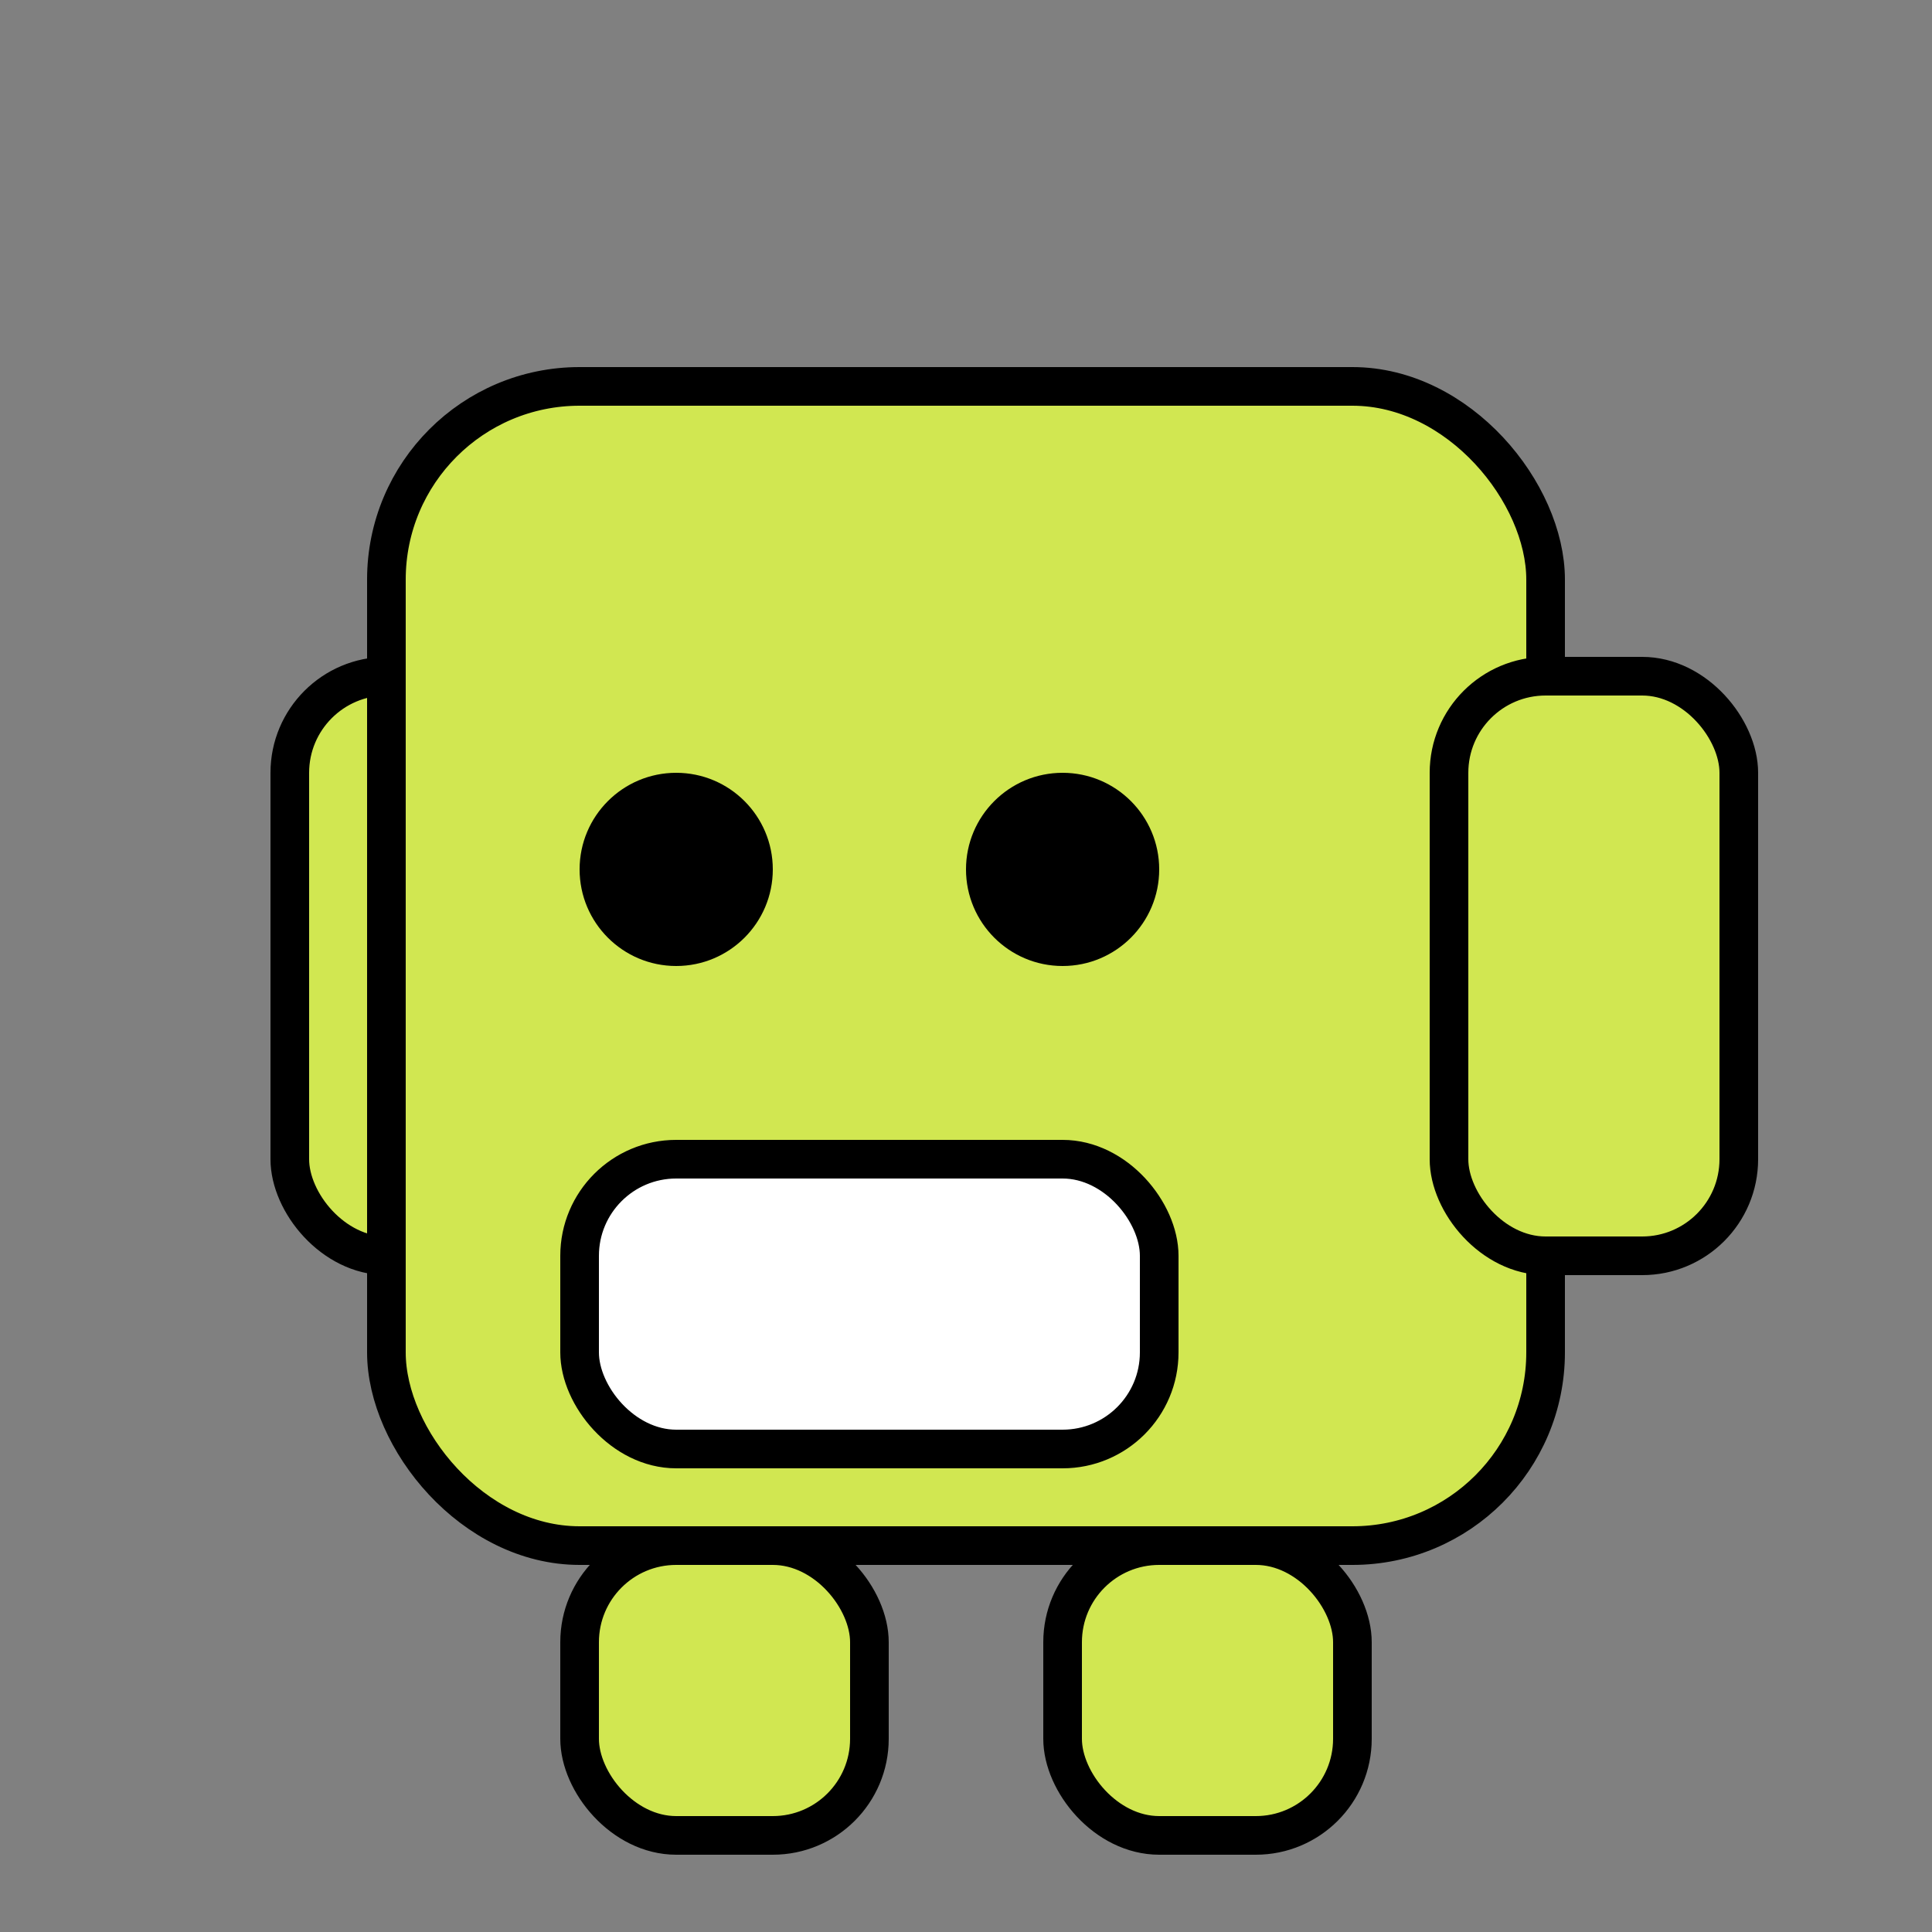 <svg xmlns="http://www.w3.org/2000/svg" viewBox="0 0 100 100">
  <rect x="0" y="0" width="100" height="100" fill="#808080" stroke="none"/>
  <!-- 左手（現在在身體後面） -->
  <rect x="15" y="35" width="15" height="30" rx="5" fill="#D1E751" stroke="black" stroke-width="2"/>
  
  <!-- 身體 -->
  <rect x="20" y="20" width="60" height="60" rx="10" fill="#D1E751" stroke="black" stroke-width="2"/>
  
  <!-- 眼睛（稍微向左移動） -->
  <circle cx="35" cy="45" r="5" fill="black"/>
  <circle cx="55" cy="45" r="5" fill="black"/>
  
  <!-- 嘴巴（稍微向左移動） -->
  <rect x="30" y="60" width="30" height="15" rx="5" fill="white" stroke="black" stroke-width="2"/>
  
  <!-- 右手 -->
  <rect x="75" y="35" width="15" height="30" rx="5" fill="#D1E751" stroke="black" stroke-width="2"/>
  
  <!-- 短腿 -->
  <rect x="30" y="80" width="15" height="15" rx="5" fill="#D1E751" stroke="black" stroke-width="2"/>
  <rect x="55" y="80" width="15" height="15" rx="5" fill="#D1E751" stroke="black" stroke-width="2"/>
</svg>
